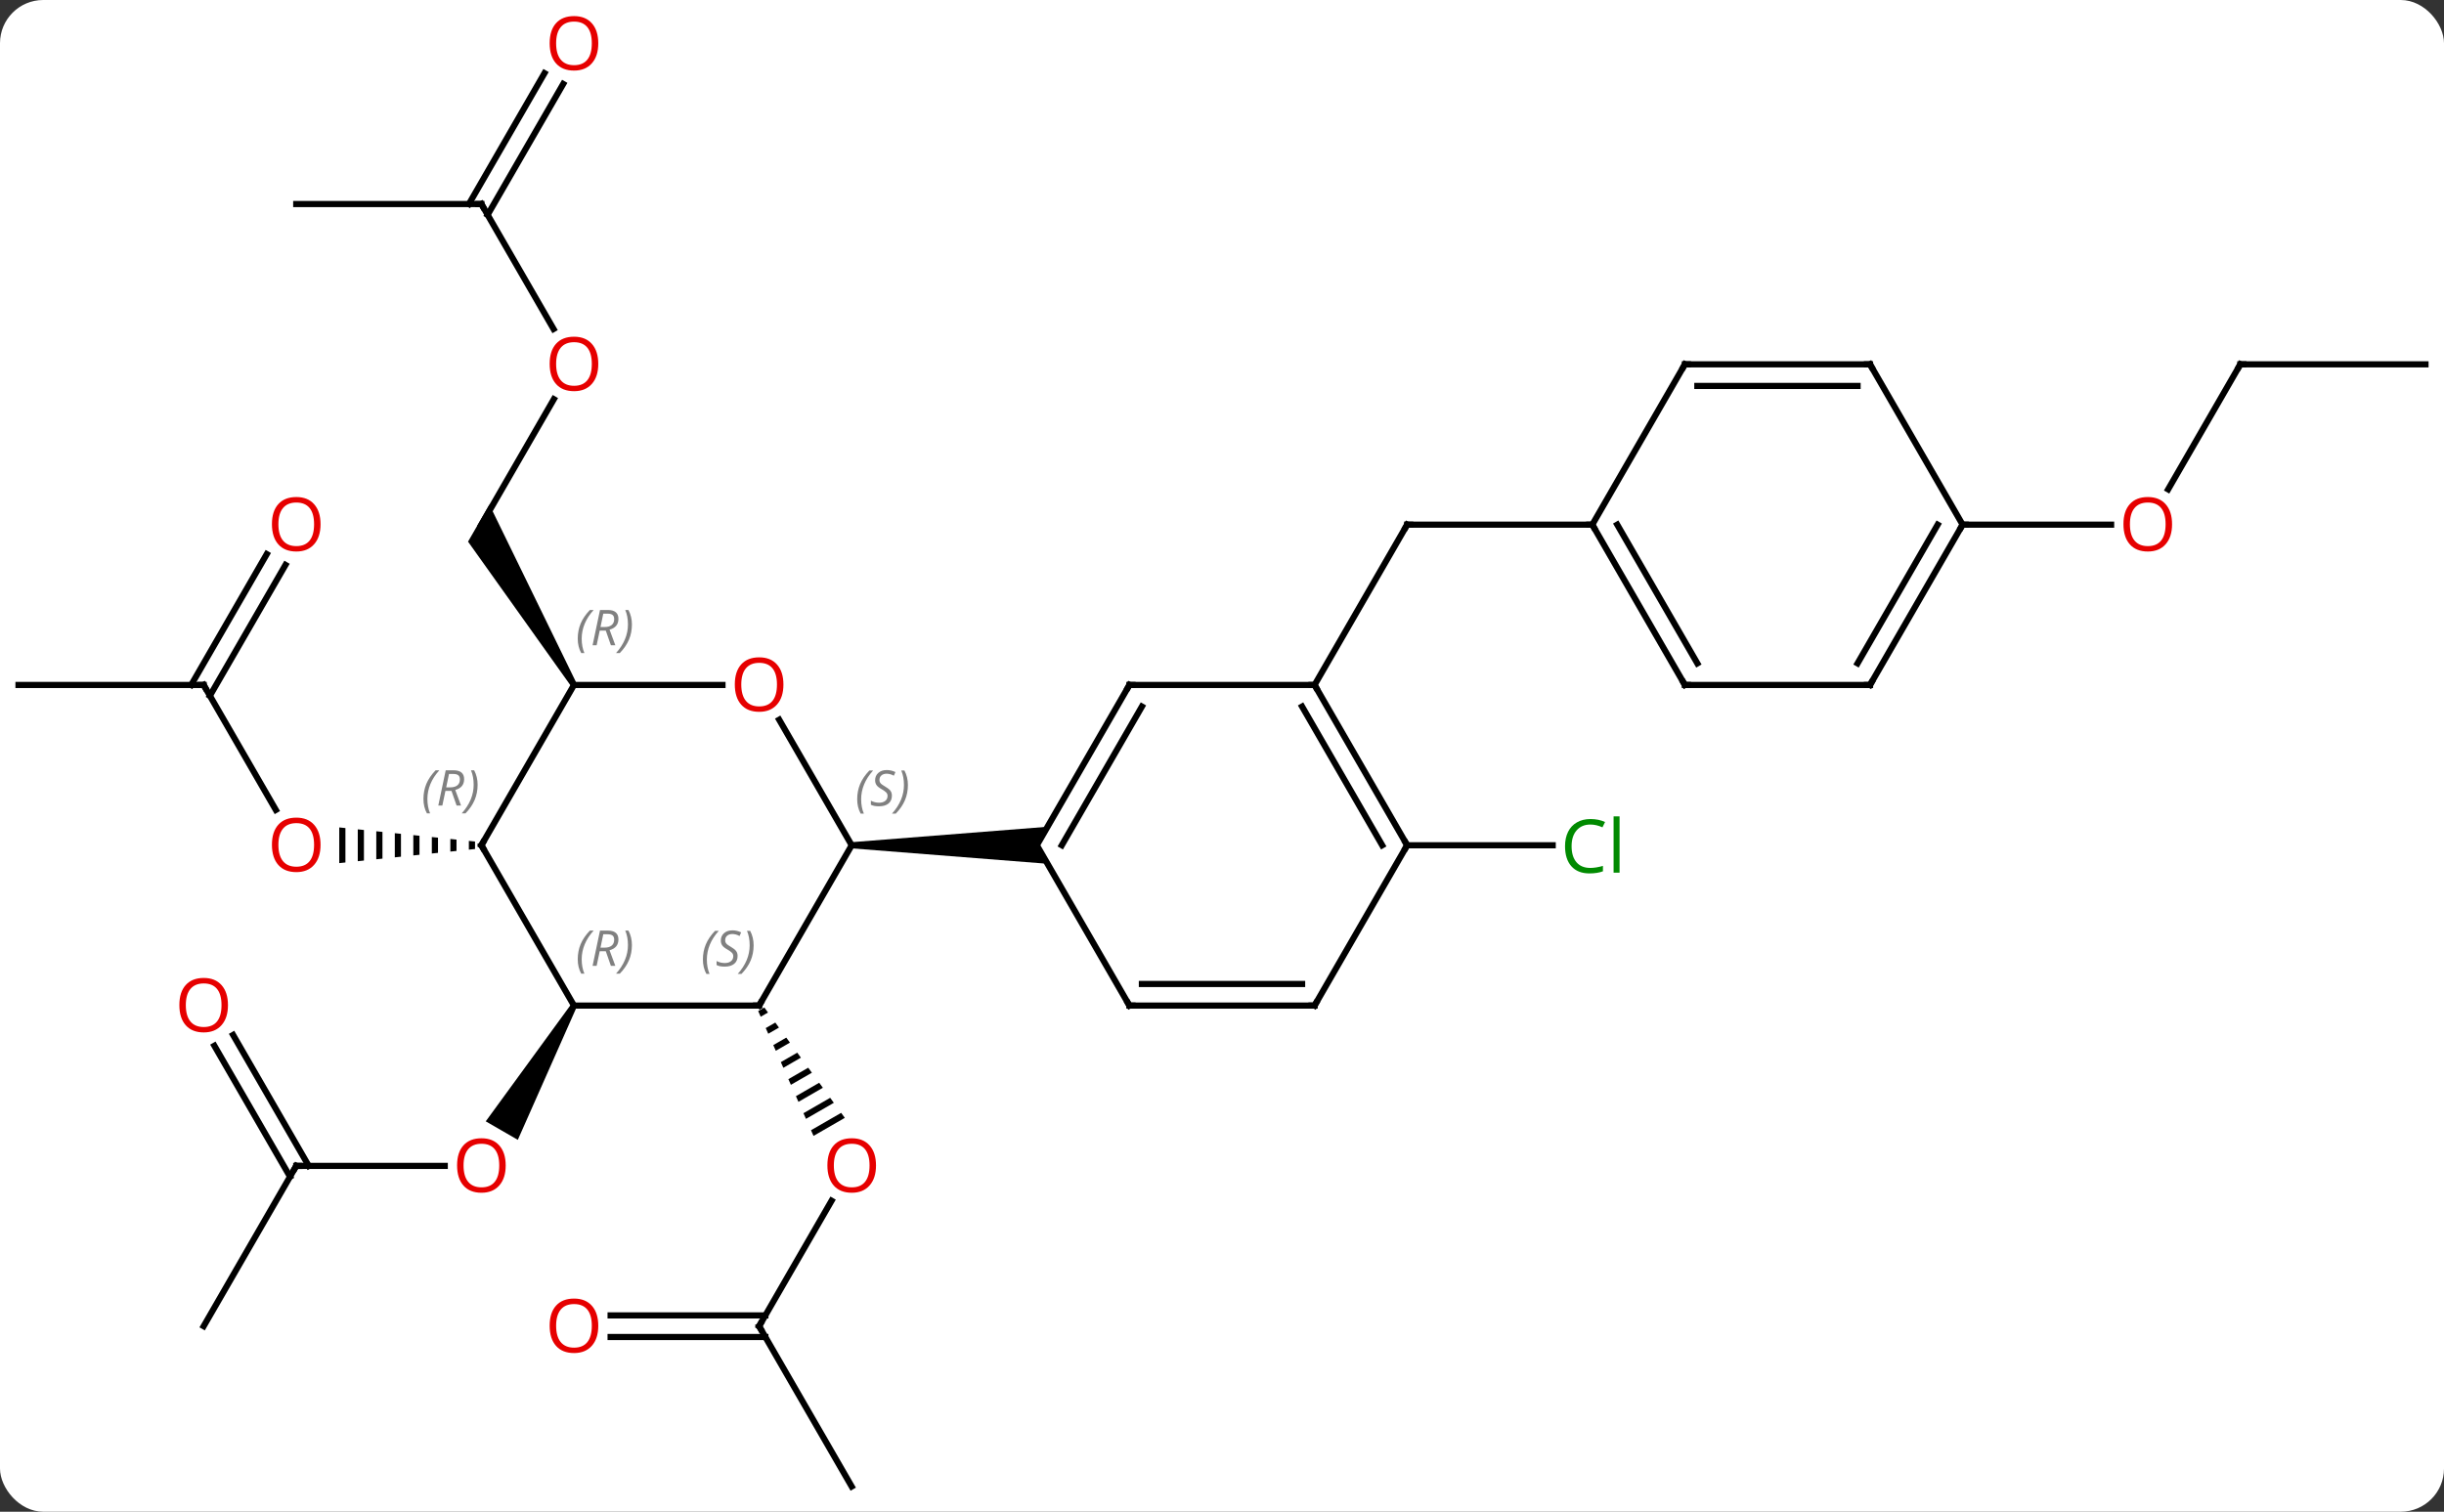 <svg width="396" viewBox="0 0 396 245" style="fill-opacity:1; color-rendering:auto; color-interpolation:auto; text-rendering:auto; stroke:black; stroke-linecap:square; stroke-miterlimit:10; shape-rendering:auto; stroke-opacity:1; fill:black; stroke-dasharray:none; font-weight:normal; stroke-width:1; font-family:'Open Sans'; font-style:normal; stroke-linejoin:miter; font-size:12; stroke-dashoffset:0; image-rendering:auto;" height="245" class="cas-substance-image" xmlns:xlink="http://www.w3.org/1999/xlink" xmlns="http://www.w3.org/2000/svg"><rect x="0" y="0" width="396" height="245" fill="#333333" stroke="none"/><svg class="cas-substance-single-component"><rect y="0" x="0" width="396" stroke="none" ry="7" rx="7" height="245" fill="white" class="cas-substance-group"/><svg y="0" x="0" width="396" viewBox="0 0 396 245" style="fill:black;" height="245" class="cas-substance-single-component-image"><svg><g><g transform="translate(198,124)" style="text-rendering:geometricPrecision; color-rendering:optimizeQuality; color-interpolation:linearRGB; stroke-linecap:butt; image-rendering:optimizeQuality;"><line y2="90.933" y1="70.601" x2="-75" x1="-63.261" style="fill:none;"/><path style="stroke:none;" d="M-74.155 39.284 L-75.15 39.858 L-75.15 39.858 L-74.743 40.778 L-74.743 40.778 L-73.563 40.097 L-74.155 39.284 ZM-72.377 41.723 L-73.928 42.617 L-73.52 43.537 L-71.784 42.536 L-71.784 42.536 L-72.377 41.723 ZM-70.599 44.162 L-72.705 45.376 L-72.705 45.376 L-72.298 46.296 L-72.298 46.296 L-70.006 44.974 L-70.006 44.974 L-70.599 44.162 ZM-68.821 46.6 L-71.483 48.135 L-71.075 49.055 L-71.075 49.055 L-68.228 47.413 L-68.228 47.413 L-68.821 46.6 ZM-67.043 49.039 L-70.26 50.894 L-70.26 50.894 L-69.853 51.814 L-69.853 51.814 L-66.45 49.852 L-66.45 49.852 L-67.043 49.039 ZM-65.264 51.477 L-69.038 53.654 L-68.63 54.573 L-68.63 54.573 L-64.672 52.29 L-64.672 52.29 L-65.264 51.477 ZM-63.486 53.916 L-67.816 56.413 L-67.408 57.332 L-67.408 57.332 L-62.894 54.729 L-62.894 54.729 L-63.486 53.916 ZM-61.708 56.355 L-66.593 59.172 L-66.593 59.172 L-66.186 60.091 L-66.186 60.091 L-61.115 57.167 L-61.115 57.167 L-61.708 56.355 Z"/><line y2="116.913" y1="90.933" x2="-60" x1="-75" style="fill:none;"/><line y2="89.183" y1="89.183" x2="-99.062" x1="-73.99" style="fill:none;"/><line y2="92.683" y1="92.683" x2="-99.062" x1="-73.99" style="fill:none;"/><line y2="64.953" y1="64.953" x2="-150" x1="-125.938" style="fill:none;"/><path style="stroke:none;" d="M-105.433 38.72 L-104.567 39.22 L-114.099 60.731 L-119.295 57.731 Z"/><line y2="90.933" y1="64.953" x2="-165" x1="-150" style="fill:none;"/><line y2="43.731" y1="64.953" x2="-160.231" x1="-147.979" style="fill:none;"/><line y2="45.481" y1="66.703" x2="-163.262" x1="-151.01" style="fill:none;"/><line y2="-59.305" y1="-38.97" x2="-108.261" x1="-120" style="fill:none;"/><path style="stroke:none;" d="M-104.567 -13.24 L-105.433 -12.74 L-122.165 -36.22 L-118.701 -42.22 Z"/><line y2="-90.933" y1="-70.681" x2="-120" x1="-108.307" style="fill:none;"/><line y2="-90.933" y1="-90.933" x2="-150" x1="-120" style="fill:none;"/><line y2="-110.39" y1="-89.183" x2="-106.745" x1="-118.99" style="fill:none;"/><line y2="-112.14" y1="-90.933" x2="-109.776" x1="-122.021" style="fill:none;"/><line y2="-12.99" y1="7.262" x2="-165" x1="-153.307" style="fill:none;"/><path style="stroke:none;" d="M-122.031 12.279 L-122.031 13.701 L-121.031 13.597 L-121.031 12.383 L-122.031 12.279 ZM-125.031 11.967 L-125.031 14.013 L-124.031 13.909 L-124.031 12.071 L-125.031 11.967 ZM-128.031 11.656 L-128.031 14.324 L-127.031 14.22 L-127.031 11.759 L-128.031 11.656 ZM-131.031 11.344 L-131.031 14.636 L-130.031 14.532 L-130.031 11.448 L-131.031 11.344 ZM-134.031 11.032 L-134.031 14.948 L-133.031 14.844 L-133.031 11.136 L-134.031 11.032 ZM-137.031 10.72 L-137.031 15.259 L-136.031 15.156 L-136.031 10.824 L-137.031 10.72 ZM-140.031 10.409 L-140.031 15.571 L-139.031 15.467 L-139.031 10.513 L-140.031 10.409 ZM-143.031 10.097 L-143.031 15.883 L-142.031 15.779 L-142.031 10.201 L-143.031 10.097 Z"/><line y2="-12.99" y1="-12.99" x2="-195" x1="-165" style="fill:none;"/><line y2="-32.447" y1="-11.24" x2="-151.745" x1="-163.99" style="fill:none;"/><line y2="-34.197" y1="-12.99" x2="-154.776" x1="-167.021" style="fill:none;"/><line y2="-12.99" y1="-38.97" x2="15" x1="30" style="fill:none;"/><line y2="-38.97" y1="-38.97" x2="60" x1="30" style="fill:none;"/><line y2="12.99" y1="12.99" x2="30" x1="53.582" style="fill:none;"/><line y2="-64.953" y1="-44.692" x2="165" x1="153.303" style="fill:none;"/><line y2="-38.97" y1="-38.97" x2="120" x1="144.062" style="fill:none;"/><line y2="-64.953" y1="-64.953" x2="195" x1="165" style="fill:none;"/><line y2="38.97" y1="12.99" x2="-75" x1="-60" style="fill:none;"/><line y2="-7.354" y1="12.99" x2="-71.746" x1="-60" style="fill:none;"/><path style="stroke:none;" d="M-60 13.49 L-60 12.49 L-28.268 9.99 L-30 12.99 L-28.268 15.99 Z"/><line y2="38.97" y1="38.97" x2="-105" x1="-75" style="fill:none;"/><line y2="-12.99" y1="-12.99" x2="-105" x1="-80.938" style="fill:none;"/><line y2="12.99" y1="38.97" x2="-120" x1="-105" style="fill:none;"/><line y2="12.99" y1="-12.99" x2="-120" x1="-105" style="fill:none;"/><line y2="-12.99" y1="12.99" x2="-15" x1="-30" style="fill:none;"/><line y2="-9.49" y1="12.99" x2="-12.979" x1="-25.959" style="fill:none;"/><line y2="38.97" y1="12.99" x2="-15" x1="-30" style="fill:none;"/><line y2="-12.99" y1="-12.99" x2="15" x1="-15" style="fill:none;"/><line y2="38.97" y1="38.97" x2="15" x1="-15" style="fill:none;"/><line y2="35.47" y1="35.47" x2="12.979" x1="-12.979" style="fill:none;"/><line y2="12.99" y1="-12.99" x2="30" x1="15" style="fill:none;"/><line y2="12.99" y1="-9.49" x2="25.959" x1="12.979" style="fill:none;"/><line y2="12.99" y1="38.97" x2="30" x1="15" style="fill:none;"/><line y2="-12.99" y1="-38.97" x2="75" x1="60" style="fill:none;"/><line y2="-16.49" y1="-38.97" x2="77.021" x1="64.041" style="fill:none;"/><line y2="-64.953" y1="-38.97" x2="75" x1="60" style="fill:none;"/><line y2="-12.99" y1="-12.99" x2="105" x1="75" style="fill:none;"/><line y2="-64.953" y1="-64.953" x2="105" x1="75" style="fill:none;"/><line y2="-61.453" y1="-61.453" x2="102.979" x1="77.021" style="fill:none;"/><line y2="-38.97" y1="-12.99" x2="120" x1="105" style="fill:none;"/><line y2="-38.97" y1="-16.49" x2="115.959" x1="102.979" style="fill:none;"/><line y2="-38.97" y1="-64.953" x2="120" x1="105" style="fill:none;"/></g><g transform="translate(198,124)" style="fill:rgb(230,0,0); text-rendering:geometricPrecision; color-rendering:optimizeQuality; image-rendering:optimizeQuality; font-family:'Open Sans'; stroke:rgb(230,0,0); color-interpolation:linearRGB;"><path style="stroke:none;" d="M-56.062 64.883 Q-56.062 66.945 -57.102 68.125 Q-58.141 69.305 -59.984 69.305 Q-61.875 69.305 -62.906 68.141 Q-63.938 66.976 -63.938 64.867 Q-63.938 62.773 -62.906 61.625 Q-61.875 60.476 -59.984 60.476 Q-58.125 60.476 -57.094 61.648 Q-56.062 62.82 -56.062 64.883 ZM-62.891 64.883 Q-62.891 66.617 -62.148 67.523 Q-61.406 68.43 -59.984 68.43 Q-58.562 68.43 -57.836 67.531 Q-57.109 66.633 -57.109 64.883 Q-57.109 63.148 -57.836 62.258 Q-58.562 61.367 -59.984 61.367 Q-61.406 61.367 -62.148 62.266 Q-62.891 63.164 -62.891 64.883 Z"/></g><g transform="translate(198,124)" style="stroke-linecap:butt; text-rendering:geometricPrecision; color-rendering:optimizeQuality; image-rendering:optimizeQuality; font-family:'Open Sans'; color-interpolation:linearRGB; stroke-miterlimit:5;"><path style="fill:none;" d="M-74.75 90.5 L-75 90.933 L-74.75 91.366"/><path style="fill:rgb(230,0,0); stroke:none;" d="M-101.062 90.863 Q-101.062 92.925 -102.102 94.105 Q-103.141 95.285 -104.984 95.285 Q-106.875 95.285 -107.906 94.121 Q-108.938 92.956 -108.938 90.847 Q-108.938 88.753 -107.906 87.605 Q-106.875 86.456 -104.984 86.456 Q-103.125 86.456 -102.094 87.628 Q-101.062 88.8 -101.062 90.863 ZM-107.891 90.863 Q-107.891 92.597 -107.148 93.503 Q-106.406 94.41 -104.984 94.41 Q-103.562 94.41 -102.836 93.511 Q-102.109 92.613 -102.109 90.863 Q-102.109 89.128 -102.836 88.238 Q-103.562 87.347 -104.984 87.347 Q-106.406 87.347 -107.148 88.246 Q-107.891 89.144 -107.891 90.863 Z"/><path style="fill:rgb(230,0,0); stroke:none;" d="M-116.062 64.883 Q-116.062 66.945 -117.102 68.125 Q-118.141 69.305 -119.984 69.305 Q-121.875 69.305 -122.906 68.141 Q-123.938 66.976 -123.938 64.867 Q-123.938 62.773 -122.906 61.625 Q-121.875 60.476 -119.984 60.476 Q-118.125 60.476 -117.094 61.648 Q-116.062 62.82 -116.062 64.883 ZM-122.891 64.883 Q-122.891 66.617 -122.148 67.523 Q-121.406 68.43 -119.984 68.43 Q-118.562 68.43 -117.836 67.531 Q-117.109 66.633 -117.109 64.883 Q-117.109 63.148 -117.836 62.258 Q-118.562 61.367 -119.984 61.367 Q-121.406 61.367 -122.148 62.266 Q-122.891 63.164 -122.891 64.883 Z"/><path style="fill:none;" d="M-149.5 64.953 L-150 64.953 L-150.25 65.386"/><path style="fill:rgb(230,0,0); stroke:none;" d="M-161.062 38.9 Q-161.062 40.962 -162.102 42.142 Q-163.141 43.322 -164.984 43.322 Q-166.875 43.322 -167.906 42.157 Q-168.938 40.993 -168.938 38.884 Q-168.938 36.79 -167.906 35.642 Q-166.875 34.493 -164.984 34.493 Q-163.125 34.493 -162.094 35.665 Q-161.062 36.837 -161.062 38.9 ZM-167.891 38.9 Q-167.891 40.634 -167.148 41.54 Q-166.406 42.447 -164.984 42.447 Q-163.562 42.447 -162.836 41.548 Q-162.109 40.65 -162.109 38.9 Q-162.109 37.165 -162.836 36.275 Q-163.562 35.384 -164.984 35.384 Q-166.406 35.384 -167.148 36.282 Q-167.891 37.181 -167.891 38.9 Z"/><path style="fill:rgb(230,0,0); stroke:none;" d="M-101.062 -65.023 Q-101.062 -62.961 -102.102 -61.781 Q-103.141 -60.601 -104.984 -60.601 Q-106.875 -60.601 -107.906 -61.766 Q-108.938 -62.93 -108.938 -65.039 Q-108.938 -67.133 -107.906 -68.281 Q-106.875 -69.43 -104.984 -69.43 Q-103.125 -69.43 -102.094 -68.258 Q-101.062 -67.086 -101.062 -65.023 ZM-107.891 -65.023 Q-107.891 -63.289 -107.148 -62.383 Q-106.406 -61.476 -104.984 -61.476 Q-103.562 -61.476 -102.836 -62.375 Q-102.109 -63.273 -102.109 -65.023 Q-102.109 -66.758 -102.836 -67.648 Q-103.562 -68.539 -104.984 -68.539 Q-106.406 -68.539 -107.148 -67.641 Q-107.891 -66.742 -107.891 -65.023 Z"/><path style="fill:none;" d="M-119.75 -90.5 L-120 -90.933 L-120.5 -90.933"/><path style="fill:rgb(230,0,0); stroke:none;" d="M-101.062 -116.983 Q-101.062 -114.921 -102.102 -113.741 Q-103.141 -112.561 -104.984 -112.561 Q-106.875 -112.561 -107.906 -113.725 Q-108.938 -114.89 -108.938 -116.999 Q-108.938 -119.093 -107.906 -120.241 Q-106.875 -121.39 -104.984 -121.39 Q-103.125 -121.39 -102.094 -120.218 Q-101.062 -119.046 -101.062 -116.983 ZM-107.891 -116.983 Q-107.891 -115.249 -107.148 -114.343 Q-106.406 -113.436 -104.984 -113.436 Q-103.562 -113.436 -102.836 -114.335 Q-102.109 -115.233 -102.109 -116.983 Q-102.109 -118.718 -102.836 -119.608 Q-103.562 -120.499 -104.984 -120.499 Q-106.406 -120.499 -107.148 -119.6 Q-107.891 -118.702 -107.891 -116.983 Z"/><path style="fill:rgb(230,0,0); stroke:none;" d="M-146.062 12.92 Q-146.062 14.982 -147.102 16.162 Q-148.141 17.342 -149.984 17.342 Q-151.875 17.342 -152.906 16.177 Q-153.938 15.013 -153.938 12.904 Q-153.938 10.81 -152.906 9.662 Q-151.875 8.513 -149.984 8.513 Q-148.125 8.513 -147.094 9.685 Q-146.062 10.857 -146.062 12.92 ZM-152.891 12.92 Q-152.891 14.654 -152.148 15.56 Q-151.406 16.467 -149.984 16.467 Q-148.562 16.467 -147.836 15.568 Q-147.109 14.67 -147.109 12.92 Q-147.109 11.185 -147.836 10.295 Q-148.562 9.404 -149.984 9.404 Q-151.406 9.404 -152.148 10.303 Q-152.891 11.201 -152.891 12.92 Z"/><path style="fill:none;" d="M-164.75 -12.557 L-165 -12.99 L-165.5 -12.99"/><path style="fill:rgb(230,0,0); stroke:none;" d="M-146.062 -39.04 Q-146.062 -36.978 -147.102 -35.798 Q-148.141 -34.618 -149.984 -34.618 Q-151.875 -34.618 -152.906 -35.782 Q-153.938 -36.947 -153.938 -39.056 Q-153.938 -41.15 -152.906 -42.298 Q-151.875 -43.447 -149.984 -43.447 Q-148.125 -43.447 -147.094 -42.275 Q-146.062 -41.103 -146.062 -39.04 ZM-152.891 -39.04 Q-152.891 -37.306 -152.148 -36.4 Q-151.406 -35.493 -149.984 -35.493 Q-148.562 -35.493 -147.836 -36.392 Q-147.109 -37.29 -147.109 -39.04 Q-147.109 -40.775 -147.836 -41.665 Q-148.562 -42.556 -149.984 -42.556 Q-151.406 -42.556 -152.148 -41.657 Q-152.891 -40.759 -152.891 -39.04 Z"/><path style="fill:none;" d="M29.75 -38.537 L30 -38.97 L30.5 -38.97"/><path style="fill:rgb(0,138,0); stroke:none;" d="M59.691 9.631 Q58.285 9.631 57.465 10.568 Q56.645 11.506 56.645 13.146 Q56.645 14.818 57.434 15.74 Q58.223 16.662 59.676 16.662 Q60.582 16.662 61.723 16.334 L61.723 17.209 Q60.832 17.552 59.535 17.552 Q57.645 17.552 56.613 16.396 Q55.582 15.24 55.582 13.131 Q55.582 11.803 56.074 10.81 Q56.566 9.818 57.504 9.279 Q58.441 8.74 59.707 8.74 Q61.051 8.74 62.066 9.224 L61.645 10.084 Q60.66 9.631 59.691 9.631 ZM64.418 17.427 L63.449 17.427 L63.449 8.303 L64.418 8.303 L64.418 17.427 Z"/><path style="fill:rgb(230,0,0); stroke:none;" d="M153.938 -39.04 Q153.938 -36.978 152.898 -35.798 Q151.859 -34.618 150.016 -34.618 Q148.125 -34.618 147.094 -35.782 Q146.062 -36.947 146.062 -39.056 Q146.062 -41.15 147.094 -42.298 Q148.125 -43.447 150.016 -43.447 Q151.875 -43.447 152.906 -42.275 Q153.938 -41.103 153.938 -39.04 ZM147.109 -39.04 Q147.109 -37.306 147.852 -36.4 Q148.594 -35.493 150.016 -35.493 Q151.438 -35.493 152.164 -36.392 Q152.891 -37.29 152.891 -39.04 Q152.891 -40.775 152.164 -41.665 Q151.438 -42.556 150.016 -42.556 Q148.594 -42.556 147.852 -41.657 Q147.109 -40.759 147.109 -39.04 Z"/><path style="fill:none;" d="M164.75 -64.52 L165 -64.953 L165.5 -64.953"/></g><g transform="translate(198,124)" style="stroke-linecap:butt; font-size:8.4px; fill:gray; text-rendering:geometricPrecision; image-rendering:optimizeQuality; color-rendering:optimizeQuality; font-family:'Open Sans'; font-style:italic; stroke:gray; color-interpolation:linearRGB; stroke-miterlimit:5;"><path style="stroke:none;" d="M-59.108 5.533 Q-59.108 4.205 -58.64 3.08 Q-58.171 1.955 -57.14 0.877 L-56.53 0.877 Q-57.499 1.939 -57.983 3.111 Q-58.468 4.283 -58.468 5.517 Q-58.468 6.845 -58.03 7.861 L-58.546 7.861 Q-59.108 6.83 -59.108 5.533 ZM-53.486 4.939 Q-53.486 5.767 -54.033 6.22 Q-54.58 6.674 -55.58 6.674 Q-55.986 6.674 -56.298 6.619 Q-56.611 6.564 -56.892 6.424 L-56.892 5.767 Q-56.267 6.095 -55.564 6.095 Q-54.939 6.095 -54.564 5.799 Q-54.189 5.502 -54.189 4.986 Q-54.189 4.674 -54.392 4.447 Q-54.595 4.22 -55.158 3.892 Q-55.752 3.564 -55.978 3.236 Q-56.205 2.908 -56.205 2.455 Q-56.205 1.72 -55.689 1.26 Q-55.173 0.799 -54.33 0.799 Q-53.955 0.799 -53.619 0.877 Q-53.283 0.955 -52.908 1.127 L-53.173 1.72 Q-53.423 1.564 -53.744 1.478 Q-54.064 1.392 -54.33 1.392 Q-54.861 1.392 -55.181 1.666 Q-55.502 1.939 -55.502 2.408 Q-55.502 2.611 -55.431 2.76 Q-55.361 2.908 -55.22 3.041 Q-55.08 3.174 -54.658 3.424 Q-54.095 3.767 -53.892 3.963 Q-53.689 4.158 -53.587 4.392 Q-53.486 4.627 -53.486 4.939 ZM-50.891 3.22 Q-50.891 4.549 -51.368 5.681 Q-51.844 6.814 -52.86 7.861 L-53.469 7.861 Q-51.532 5.705 -51.532 3.22 Q-51.532 1.892 -51.969 0.877 L-51.454 0.877 Q-50.891 1.939 -50.891 3.22 Z"/><path style="fill:none; stroke:black;" d="M-74.75 38.537 L-75 38.97 L-75.5 38.97"/><path style="stroke:none;" d="M-84.109 31.513 Q-84.109 30.185 -83.64 29.06 Q-83.171 27.935 -82.14 26.857 L-81.53 26.857 Q-82.499 27.919 -82.984 29.091 Q-83.468 30.263 -83.468 31.497 Q-83.468 32.825 -83.03 33.841 L-83.546 33.841 Q-84.109 32.81 -84.109 31.513 ZM-78.486 30.919 Q-78.486 31.747 -79.033 32.2 Q-79.58 32.654 -80.58 32.654 Q-80.986 32.654 -81.299 32.599 Q-81.611 32.544 -81.892 32.404 L-81.892 31.747 Q-81.267 32.075 -80.564 32.075 Q-79.939 32.075 -79.564 31.779 Q-79.189 31.482 -79.189 30.966 Q-79.189 30.654 -79.392 30.427 Q-79.595 30.2 -80.158 29.872 Q-80.752 29.544 -80.978 29.216 Q-81.205 28.888 -81.205 28.435 Q-81.205 27.7 -80.689 27.239 Q-80.174 26.779 -79.33 26.779 Q-78.955 26.779 -78.619 26.857 Q-78.283 26.935 -77.908 27.107 L-78.174 27.7 Q-78.424 27.544 -78.744 27.458 Q-79.064 27.372 -79.33 27.372 Q-79.861 27.372 -80.181 27.646 Q-80.502 27.919 -80.502 28.388 Q-80.502 28.591 -80.431 28.739 Q-80.361 28.888 -80.22 29.021 Q-80.08 29.154 -79.658 29.404 Q-79.095 29.747 -78.892 29.943 Q-78.689 30.138 -78.588 30.372 Q-78.486 30.607 -78.486 30.919 ZM-75.891 29.2 Q-75.891 30.529 -76.368 31.661 Q-76.845 32.794 -77.86 33.841 L-78.47 33.841 Q-76.532 31.685 -76.532 29.2 Q-76.532 27.872 -76.97 26.857 L-76.454 26.857 Q-75.891 27.919 -75.891 29.2 Z"/></g><g transform="translate(198,124)" style="stroke-linecap:butt; fill:rgb(230,0,0); text-rendering:geometricPrecision; color-rendering:optimizeQuality; image-rendering:optimizeQuality; font-family:'Open Sans'; stroke:rgb(230,0,0); color-interpolation:linearRGB; stroke-miterlimit:5;"><path style="stroke:none;" d="M-71.062 -13.06 Q-71.062 -10.998 -72.102 -9.818 Q-73.141 -8.638 -74.984 -8.638 Q-76.875 -8.638 -77.906 -9.803 Q-78.938 -10.967 -78.938 -13.076 Q-78.938 -15.17 -77.906 -16.318 Q-76.875 -17.467 -74.984 -17.467 Q-73.125 -17.467 -72.094 -16.295 Q-71.062 -15.123 -71.062 -13.06 ZM-77.891 -13.06 Q-77.891 -11.326 -77.148 -10.42 Q-76.406 -9.513 -74.984 -9.513 Q-73.562 -9.513 -72.836 -10.412 Q-72.109 -11.31 -72.109 -13.06 Q-72.109 -14.795 -72.836 -15.685 Q-73.562 -16.576 -74.984 -16.576 Q-76.406 -16.576 -77.148 -15.678 Q-77.891 -14.779 -77.891 -13.06 Z"/></g><g transform="translate(198,124)" style="stroke-linecap:butt; font-size:8.4px; fill:gray; text-rendering:geometricPrecision; image-rendering:optimizeQuality; color-rendering:optimizeQuality; font-family:'Open Sans'; font-style:italic; stroke:gray; color-interpolation:linearRGB; stroke-miterlimit:5;"><path style="stroke:none;" d="M-104.389 31.474 Q-104.389 30.146 -103.92 29.021 Q-103.451 27.896 -102.42 26.817 L-101.811 26.817 Q-102.779 27.88 -103.264 29.052 Q-103.748 30.224 -103.748 31.458 Q-103.748 32.786 -103.311 33.802 L-103.826 33.802 Q-104.389 32.771 -104.389 31.474 ZM-100.829 30.161 L-101.329 32.536 L-101.985 32.536 L-100.782 26.817 L-99.532 26.817 Q-97.797 26.817 -97.797 28.255 Q-97.797 29.614 -99.235 30.005 L-98.297 32.536 L-99.016 32.536 L-99.844 30.161 L-100.829 30.161 ZM-100.251 27.411 Q-100.641 29.333 -100.704 29.583 L-100.047 29.583 Q-99.297 29.583 -98.891 29.255 Q-98.485 28.927 -98.485 28.302 Q-98.485 27.833 -98.743 27.622 Q-99.001 27.411 -99.594 27.411 L-100.251 27.411 ZM-95.612 29.161 Q-95.612 30.489 -96.088 31.622 Q-96.565 32.755 -97.58 33.802 L-98.19 33.802 Q-96.252 31.646 -96.252 29.161 Q-96.252 27.833 -96.69 26.817 L-96.174 26.817 Q-95.612 27.88 -95.612 29.161 Z"/><path style="stroke:none;" d="M-104.388 -20.486 Q-104.388 -21.814 -103.92 -22.939 Q-103.451 -24.064 -102.42 -25.142 L-101.81 -25.142 Q-102.779 -24.08 -103.263 -22.908 Q-103.748 -21.736 -103.748 -20.502 Q-103.748 -19.174 -103.31 -18.158 L-103.826 -18.158 Q-104.388 -19.189 -104.388 -20.486 ZM-100.829 -21.799 L-101.329 -19.424 L-101.985 -19.424 L-100.782 -25.142 L-99.532 -25.142 Q-97.797 -25.142 -97.797 -23.705 Q-97.797 -22.346 -99.235 -21.955 L-98.297 -19.424 L-99.016 -19.424 L-99.844 -21.799 L-100.829 -21.799 ZM-100.25 -24.549 Q-100.641 -22.627 -100.704 -22.377 L-100.047 -22.377 Q-99.297 -22.377 -98.891 -22.705 Q-98.485 -23.033 -98.485 -23.658 Q-98.485 -24.127 -98.743 -24.338 Q-99 -24.549 -99.594 -24.549 L-100.25 -24.549 ZM-95.611 -22.799 Q-95.611 -21.471 -96.088 -20.338 Q-96.564 -19.205 -97.58 -18.158 L-98.189 -18.158 Q-96.252 -20.314 -96.252 -22.799 Q-96.252 -24.127 -96.689 -25.142 L-96.174 -25.142 Q-95.611 -24.08 -95.611 -22.799 Z"/><path style="fill:none; stroke:black;" d="M-119.75 13.423 L-120 12.99 L-119.75 12.557"/><path style="stroke:none;" d="M-129.388 5.494 Q-129.388 4.166 -128.92 3.041 Q-128.451 1.916 -127.42 0.837 L-126.81 0.837 Q-127.779 1.9 -128.263 3.072 Q-128.748 4.244 -128.748 5.478 Q-128.748 6.806 -128.31 7.822 L-128.826 7.822 Q-129.388 6.791 -129.388 5.494 ZM-125.828 4.181 L-126.328 6.556 L-126.985 6.556 L-125.781 0.837 L-124.531 0.837 Q-122.797 0.837 -122.797 2.275 Q-122.797 3.634 -124.235 4.025 L-123.297 6.556 L-124.016 6.556 L-124.844 4.181 L-125.828 4.181 ZM-125.25 1.431 Q-125.641 3.353 -125.703 3.603 L-125.047 3.603 Q-124.297 3.603 -123.891 3.275 Q-123.485 2.947 -123.485 2.322 Q-123.485 1.853 -123.742 1.642 Q-124 1.431 -124.594 1.431 L-125.25 1.431 ZM-120.611 3.181 Q-120.611 4.509 -121.088 5.642 Q-121.564 6.775 -122.58 7.822 L-123.189 7.822 Q-121.252 5.666 -121.252 3.181 Q-121.252 1.853 -121.689 0.837 L-121.174 0.837 Q-120.611 1.9 -120.611 3.181 Z"/><path style="fill:none; stroke:black;" d="M-15.25 -12.557 L-15 -12.99 L-14.5 -12.99"/><path style="fill:none; stroke:black;" d="M-15.25 38.537 L-15 38.97 L-14.5 38.97"/><path style="fill:none; stroke:black;" d="M15.25 -12.557 L15 -12.99 L14.5 -12.99"/><path style="fill:none; stroke:black;" d="M14.5 38.97 L15 38.97 L15.25 38.537"/><path style="fill:none; stroke:black;" d="M29.75 12.557 L30 12.99 L29.75 13.423"/><path style="fill:none; stroke:black;" d="M60.25 -38.537 L60 -38.97 L59.5 -38.97"/><path style="fill:none; stroke:black;" d="M74.75 -13.423 L75 -12.99 L75.5 -12.99"/><path style="fill:none; stroke:black;" d="M74.75 -64.52 L75 -64.953 L75.5 -64.953"/><path style="fill:none; stroke:black;" d="M104.5 -12.99 L105 -12.99 L105.25 -13.423"/><path style="fill:none; stroke:black;" d="M104.5 -64.953 L105 -64.953 L105.25 -64.52"/><path style="fill:none; stroke:black;" d="M119.75 -38.537 L120 -38.97 L120.5 -38.97"/></g></g></svg></svg></svg></svg>